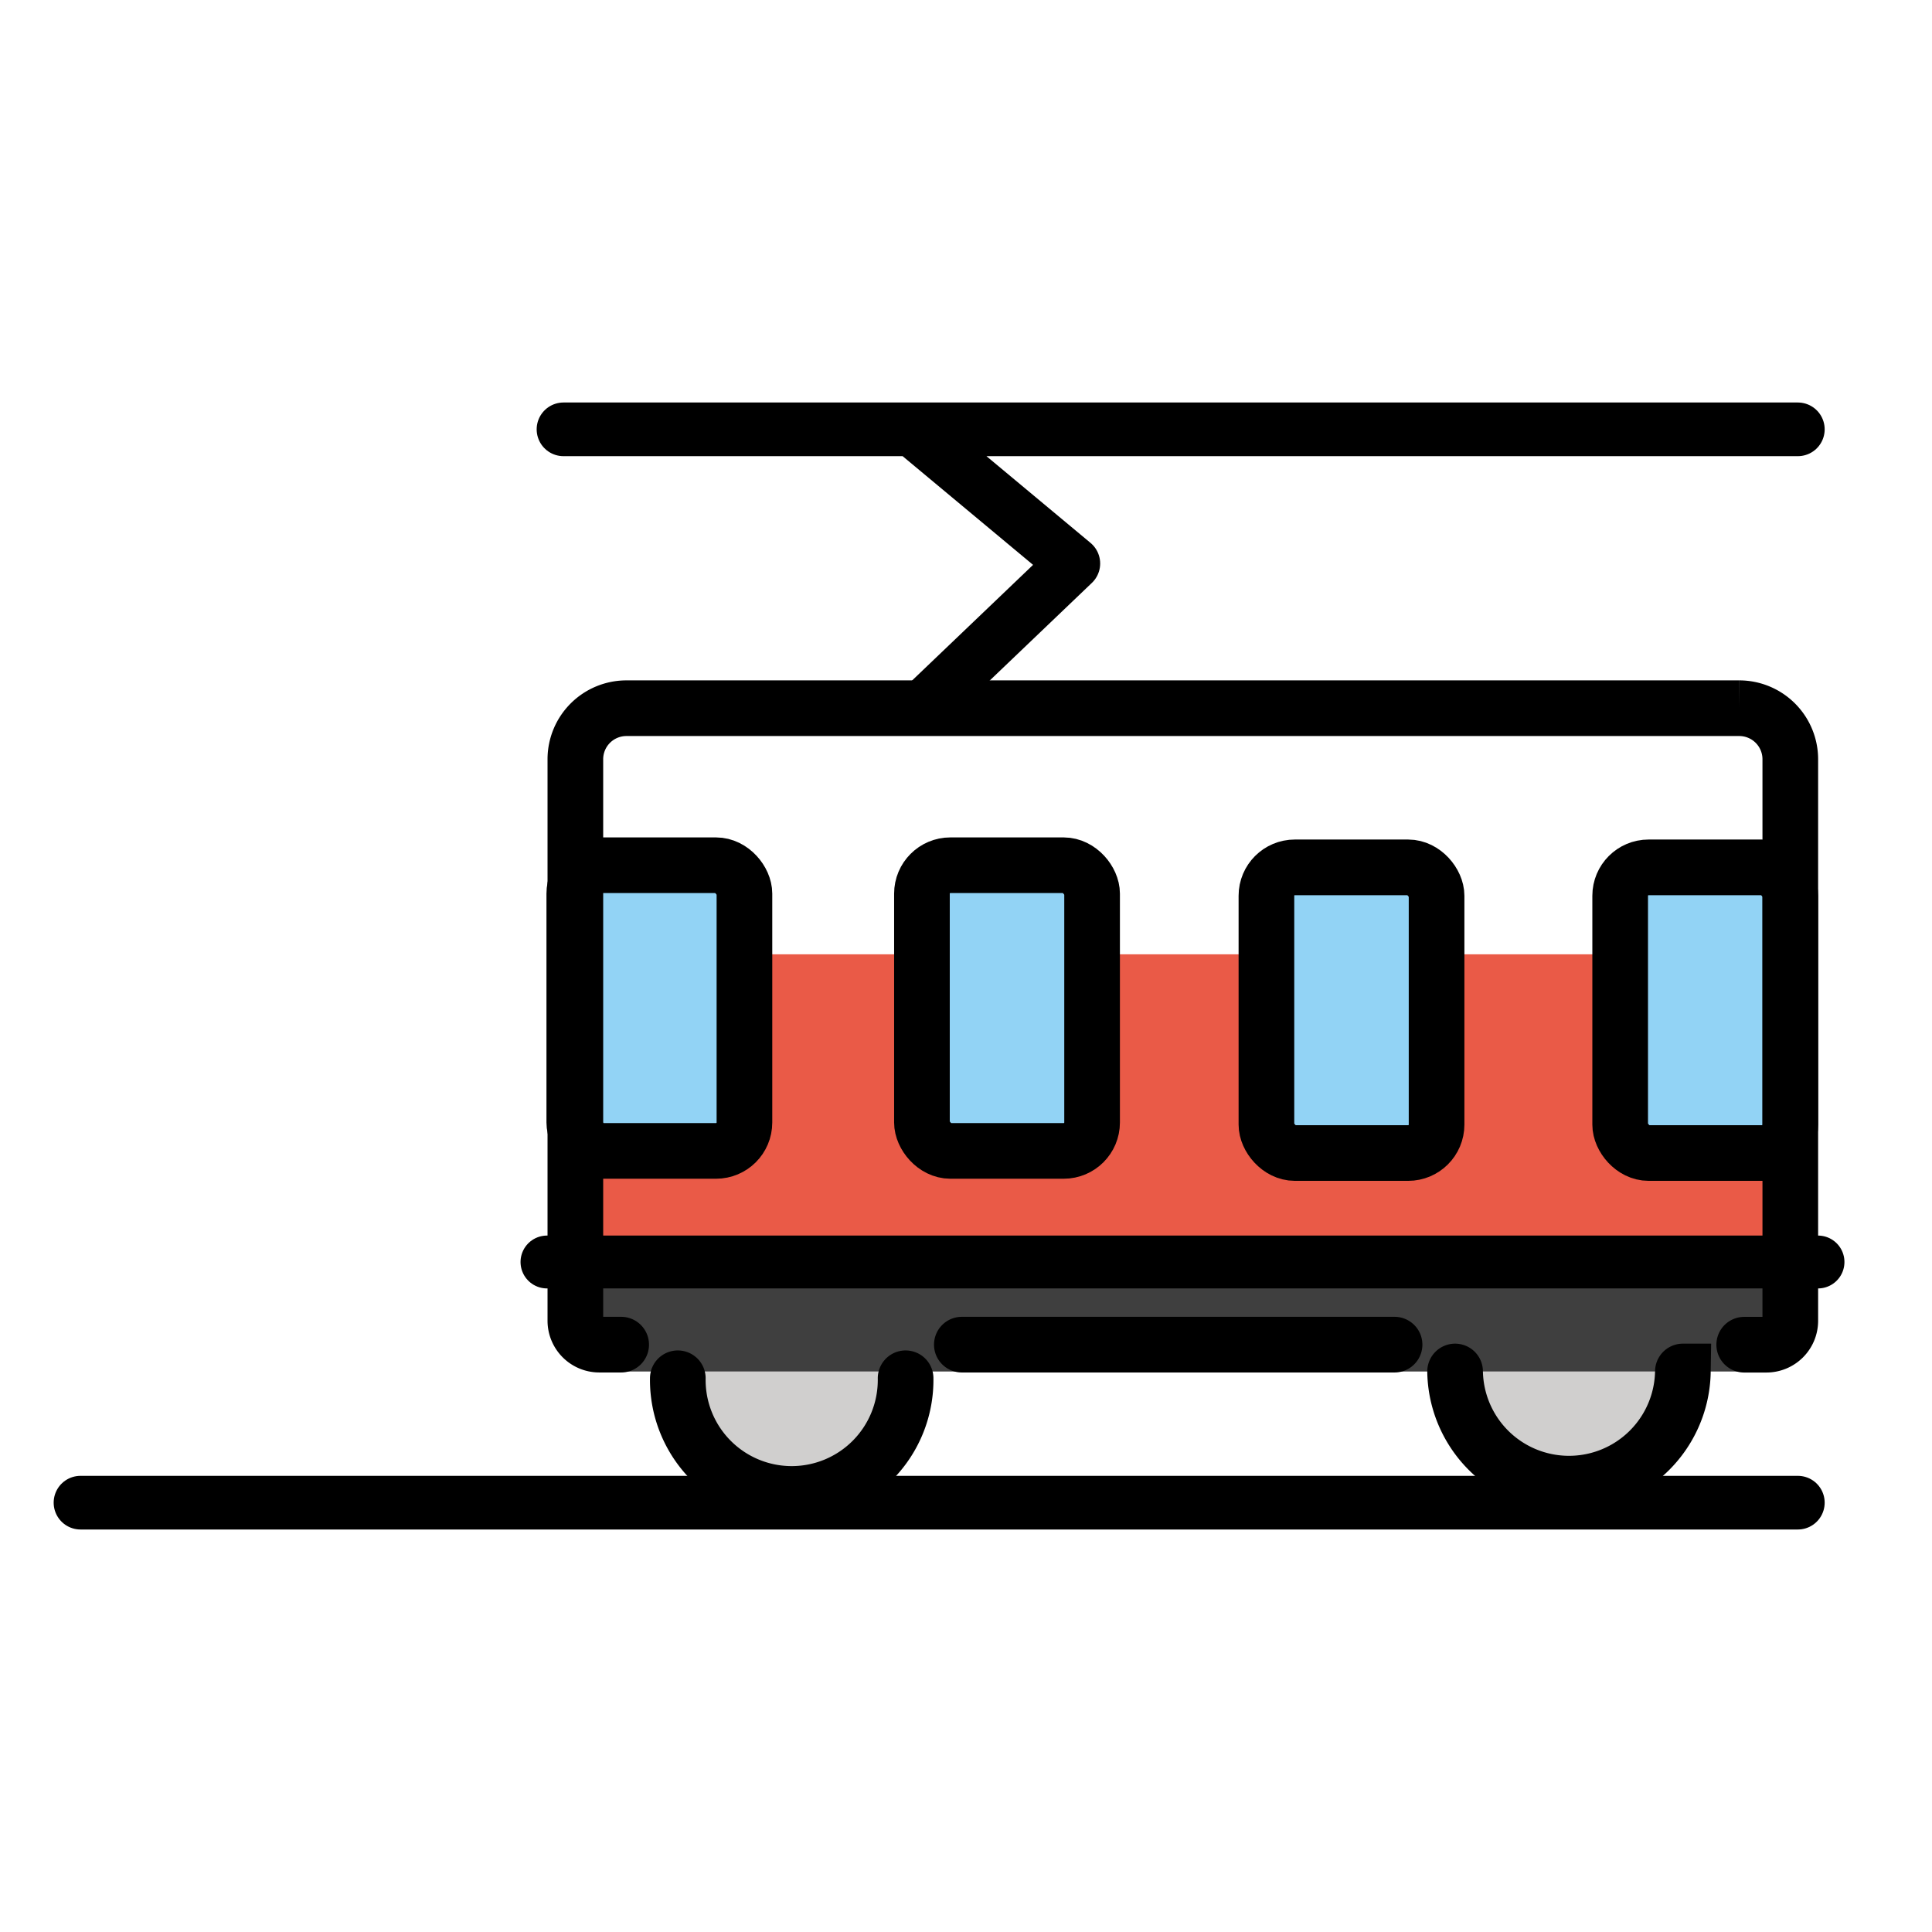 <svg xmlns="http://www.w3.org/2000/svg" xmlns:xlink="http://www.w3.org/1999/xlink" aria-hidden="true" role="img" class="iconify iconify--openmoji" width="1em" height="1em" preserveAspectRatio="xMidYMid meet" viewBox="0 0 72 72"><path fill="#ea5a47" d="M21.526 35.564h45.278v12.025H21.526z"></path><rect width="6.341" height="10.646" x="34.358" y="32.235" fill="#92d3f5" rx="1.058" ry="1.058"></rect><rect width="6.341" height="10.646" x="21.402" y="32.235" fill="#92d3f5" rx="1.058" ry="1.058"></rect><rect width="6.341" height="10.646" x="47.368" y="32.235" fill="#92d3f5" rx="1.058" ry="1.058"></rect><rect width="6.341" height="10.646" x="60.379" y="32.235" fill="#92d3f5" rx="1.058" ry="1.058"></rect><path fill="#d0cfce" d="M33.749 51.111a4.245 4.245 0 0 1-8.489 0m37.456 0a4.245 4.245 0 0 1-8.489 0"></path><path fill="#3f3f3f" d="M22.196 47.049h43.938v4.063H22.196z"></path><g stroke="#000" stroke-linecap="round"><path stroke-linejoin="round" stroke-width="2" d="M3 56h64"></path><path fill="none" stroke-linejoin="round" stroke-width="2" d="M21 16h46M34.358 26.392L40 21l-6-5"></path><path fill="none" stroke-miterlimit="10" stroke-width="2.074" d="M23.149 50.111h-.819a.891.891 0 0 1-.888-.888V28.29a1.902 1.902 0 0 1 1.896-1.897h41.485a1.902 1.902 0 0 1 1.896 1.897v20.934a.89.89 0 0 1-.888.889h-.829m-13.031-.002H35.845m-2.096 1.253a4.245 4.245 0 1 1-8.489 0m37.456-.253a4.245 4.245 0 0 1-8.489 0"></path><rect width="6.341" height="10.646" x="34.358" y="32.245" fill="none" stroke-miterlimit="10" stroke-width="2.074" rx="1.058" ry="1.058"></rect><rect width="6.341" height="10.646" x="21.402" y="32.245" fill="none" stroke-miterlimit="10" stroke-width="2.074" rx="1.058" ry="1.058"></rect><rect width="6.341" height="10.646" x="47.196" y="32.324" fill="none" stroke-miterlimit="10" stroke-width="2.074" rx="1.058" ry="1.058"></rect><rect width="6.341" height="10.646" x="60.379" y="32.324" fill="none" stroke-miterlimit="10" stroke-width="2.074" rx="1.058" ry="1.058"></rect><path fill="none" stroke-miterlimit="10" stroke-width="1.97" d="M20.384 47.031h47.368"></path></g></svg>